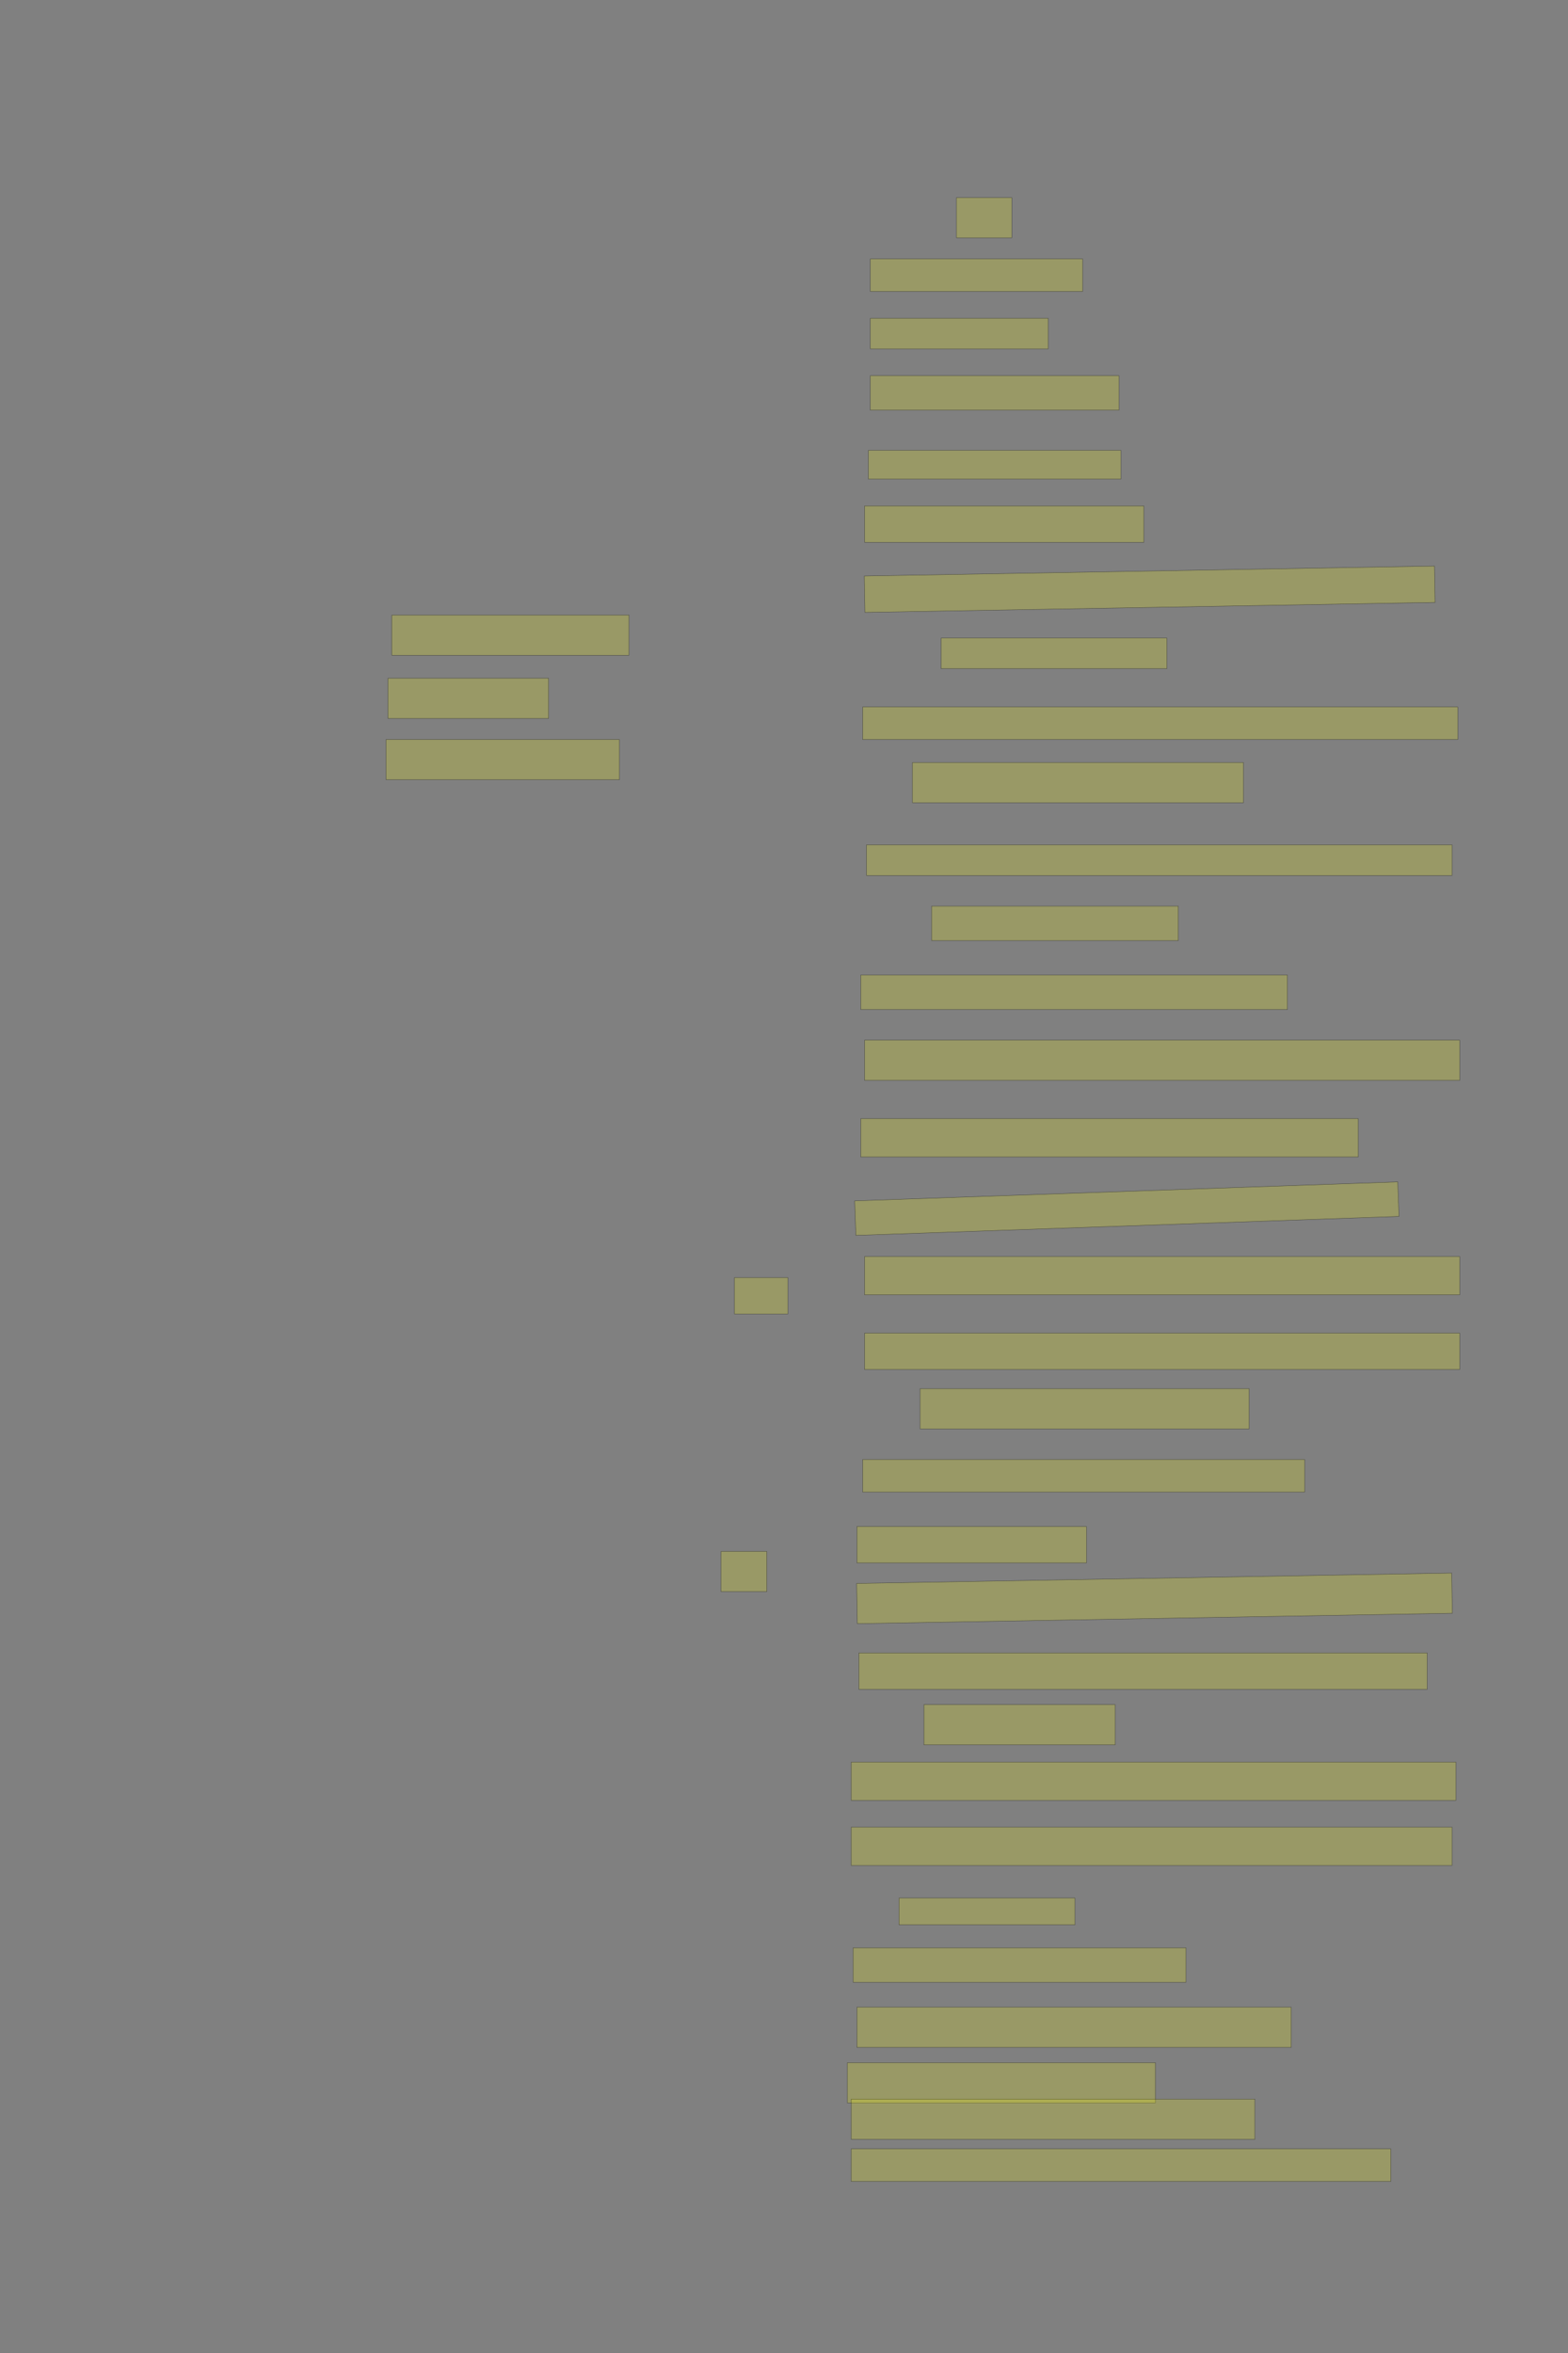 <?xml version="1.0" encoding="UTF-8" standalone="no"?><svg xmlns="http://www.w3.org/2000/svg" xmlns:xlink="http://www.w3.org/1999/xlink" height="6144" width="4096">
 <rect width="100%" height="100%" fill="#808080" stroke="none"/>
 <g>
  <title>Layer 1</title>
  <rect class=" imageannotationLine imageannotationLinked" fill="#FFFF00" fill-opacity="0.2" height="105" id="svg_2" stroke="#000000" stroke-opacity="0.5" width="144.547" x="2498.547" xlink:href="#la" y="516"/>
  <rect class=" imageannotationLine imageannotationLinked" fill="#FFFF00" fill-opacity="0.2" height="85" id="svg_4" stroke="#000000" stroke-opacity="0.5" width="554.546" x="2273.547" xlink:href="#lb" y="676"/>
  <rect class=" imageannotationLine imageannotationLinked" fill="#FFFF00" fill-opacity="0.2" height="80" id="svg_6" stroke="#000000" stroke-opacity="0.5" width="464.546" x="2273.547" xlink:href="#lc" y="831"/>
  <rect class=" imageannotationLine imageannotationLinked" fill="#FFFF00" fill-opacity="0.2" height="90" id="svg_8" stroke="#000000" stroke-opacity="0.5" width="649.546" x="2273.547" xlink:href="#ld" y="981"/>
  <rect class=" imageannotationLine imageannotationLinked" fill="#FFFF00" fill-opacity="0.2" height="75" id="svg_10" stroke="#000000" stroke-opacity="0.5" width="659.546" x="2268.547" xlink:href="#le" y="1176"/>
  <rect class=" imageannotationLine imageannotationLinked" fill="#FFFF00" fill-opacity="0.2" height="95" id="svg_12" stroke="#000000" stroke-opacity="0.5" width="729.546" x="2258.547" xlink:href="#lf" y="1321"/>
  <rect class=" imageannotationLine imageannotationLinked" fill="#FFFF00" fill-opacity="0.2" height="95.002" id="svg_14" stroke="#000000" stroke-opacity="0.5" transform="rotate(-1, 3003.23, 1538.5)" width="1489.546" x="2258.46" xlink:href="#Daktyle" y="1491.001"/>
  <rect class=" imageannotationLine imageannotationLinked" fill="#FFFF00" fill-opacity="0.2" height="80" id="svg_16" stroke="#000000" stroke-opacity="0.5" width="589.546" x="2458.547" xlink:href="#lg" y="1666"/>
  <rect class=" imageannotationLine imageannotationLinked" fill="#FFFF00" fill-opacity="0.2" height="85" id="svg_18" stroke="#000000" stroke-opacity="0.5" width="1554.546" x="2253.547" xlink:href="#lh" y="1846"/>
  <rect class=" imageannotationLine imageannotationLinked" fill="#FFFF00" fill-opacity="0.2" height="105" id="svg_20" stroke="#000000" stroke-opacity="0.5" width="864.546" x="2383.547" xlink:href="#li" y="1991"/>
  <rect class=" imageannotationLine imageannotationLinked" fill="#FFFF00" fill-opacity="0.2" height="80" id="svg_22" stroke="#000000" stroke-opacity="0.5" width="1529.546" x="2263.547" xlink:href="#lj" y="2206"/>
  <rect class=" imageannotationLine imageannotationLinked" fill="#FFFF00" fill-opacity="0.2" height="90" id="svg_24" stroke="#000000" stroke-opacity="0.5" width="644.546" x="2433.547" xlink:href="#lk" y="2366"/>
  <rect class=" imageannotationLine imageannotationLinked" fill="#FFFF00" fill-opacity="0.2" height="90" id="svg_26" stroke="#000000" stroke-opacity="0.5" width="1114.546" x="2248.547" xlink:href="#ll" y="2546"/>
  <rect class=" imageannotationLine imageannotationLinked" fill="#FFFF00" fill-opacity="0.2" height="105" id="svg_28" stroke="#000000" stroke-opacity="0.5" width="1554.546" x="2258.547" xlink:href="#lm" y="2716"/>
  <rect class=" imageannotationLine imageannotationLinked" fill="#FFFF00" fill-opacity="0.2" height="100" id="svg_30" stroke="#000000" stroke-opacity="0.5" width="1299.546" x="2248.547" xlink:href="#ln" y="2921"/>
  <rect class=" imageannotationLine imageannotationLinked" fill="#FFFF00" fill-opacity="0.2" height="90.184" id="svg_32" stroke="#000000" stroke-opacity="0.5" transform="rotate(-2, 2943.58, 3155.9)" width="1419.546" x="2233.805" xlink:href="#Telchinen" y="3110.812"/>
  <rect class=" imageannotationLine imageannotationLinked" fill="#FFFF00" fill-opacity="0.2" height="100" id="svg_34" stroke="#000000" stroke-opacity="0.5" width="1554.546" x="2258.547" xlink:href="#Kabiren" y="3281"/>
  <rect class=" imageannotationLine imageannotationLinked" fill="#FFFF00" fill-opacity="0.2" height="95" id="svg_36" stroke="#000000" stroke-opacity="0.5" width="1554.546" x="2258.547" xlink:href="#Kureten" y="3481"/>
  <rect class=" imageannotationLine imageannotationLinked" fill="#FFFF00" fill-opacity="0.2" height="105" id="svg_38" stroke="#000000" stroke-opacity="0.5" width="859.546" x="2403.547" xlink:href="#lo" y="3626"/>
  <rect class=" imageannotationLine imageannotationLinked" fill="#FFFF00" fill-opacity="0.2" height="85" id="svg_40" stroke="#000000" stroke-opacity="0.5" width="1154.546" x="2253.547" xlink:href="#Vorher" y="3811"/>
  <rect class=" imageannotationLine imageannotationLinked" fill="#FFFF00" fill-opacity="0.2" height="95" id="svg_42" stroke="#000000" stroke-opacity="0.5" width="599.546" x="2238.547" xlink:href="#Tritone" y="3986"/>
  <rect class=" imageannotationLine imageannotationLinked" fill="#FFFF00" fill-opacity="0.2" height="105" id="svg_44" stroke="#000000" stroke-opacity="0.5" transform="rotate(-1, 3015.82, 4173.5)" width="1554.546" x="2238.547" xlink:href="#lp" y="4121"/>
  <rect class=" imageannotationLine imageannotationLinked" fill="#FFFF00" fill-opacity="0.2" height="95" id="svg_46" stroke="#000000" stroke-opacity="0.5" width="1484.546" x="2243.547" xlink:href="#lq" y="4316"/>
  <rect class=" imageannotationLine imageannotationLinked" fill="#FFFF00" fill-opacity="0.2" height="105" id="svg_48" stroke="#000000" stroke-opacity="0.5" width="499.546" x="2413.547" xlink:href="#Venus" y="4451"/>
  <rect class=" imageannotationLine imageannotationLinked" fill="#FFFF00" fill-opacity="0.2" height="100" id="svg_50" stroke="#000000" stroke-opacity="0.5" width="1579.545" x="2223.547" xlink:href="#lr" y="4601"/>
  <rect class=" imageannotationLine imageannotationLinked" fill="#FFFF00" fill-opacity="0.2" height="100" id="svg_52" stroke="#000000" stroke-opacity="0.5" width="1569.546" x="2223.547" xlink:href="#ls" y="4771"/>
  <rect class=" imageannotationLine imageannotationLinked" fill="#FFFF00" fill-opacity="0.2" height="70" id="svg_54" stroke="#000000" stroke-opacity="0.5" width="459.546" x="2348.547" xlink:href="#lt" y="4956"/>
  <rect class=" imageannotationLine imageannotationLinked" fill="#FFFF00" fill-opacity="0.2" height="90" id="svg_56" stroke="#000000" stroke-opacity="0.5" width="869.546" x="2228.547" xlink:href="#lu" y="5086"/>
  <rect class=" imageannotationLine imageannotationLinked" fill="#FFFF00" fill-opacity="0.2" height="105" id="svg_58" stroke="#000000" stroke-opacity="0.5" width="1134.546" x="2238.547" xlink:href="#lv" y="5241"/>
  <rect class=" imageannotationLine imageannotationLinked" fill="#FFFF00" fill-opacity="0.2" height="105" id="svg_60" stroke="#000000" stroke-opacity="0.5" width="804.546" x="2213.547" xlink:href="#lw" y="5386"/>
  <rect class=" imageannotationLine imageannotationLinked" fill="#FFFF00" fill-opacity="0.2" height="105" id="svg_62" stroke="#000000" stroke-opacity="0.5" width="1054.546" x="2223.547" xlink:href="#lx" y="5481"/>
  <rect class=" imageannotationLine imageannotationLinked" fill="#FFFF00" fill-opacity="0.2" height="85" id="svg_64" stroke="#000000" stroke-opacity="0.5" width="1409.546" x="2223.547" xlink:href="#ly" y="5611"/>
  <rect class=" imageannotationLine imageannotationLinked" fill="#FFFF00" fill-opacity="0.2" height="95" id="svg_66" stroke="#000000" stroke-opacity="0.5" width="139.547" x="1918.547" xlink:href="#lz" y="3336"/>
  <rect class=" imageannotationLine imageannotationLinked" fill="#FFFF00" fill-opacity="0.2" height="105" id="svg_68" stroke="#000000" stroke-opacity="0.5" width="119.547" x="1883.547" xlink:href="#laa" y="4051"/>
  <rect class=" imageannotationLine imageannotationLinked" fill="#FFFF00" fill-opacity="0.2" height="105" id="svg_70" stroke="#000000" stroke-opacity="0.5" width="619.546" x="1023.547" xlink:href="#lab" y="1606"/>
  <rect class=" imageannotationLine imageannotationLinked" fill="#FFFF00" fill-opacity="0.2" height="105" id="svg_72" stroke="#000000" stroke-opacity="0.5" width="419.547" x="1013.547" xlink:href="#lac" y="1771"/>
  <rect class=" imageannotationLine imageannotationLinked" fill="#FFFF00" fill-opacity="0.2" height="105" id="svg_74" stroke="#000000" stroke-opacity="0.5" width="609.546" x="1008.547" xlink:href="#lad" y="1931"/>
 </g>

</svg>
